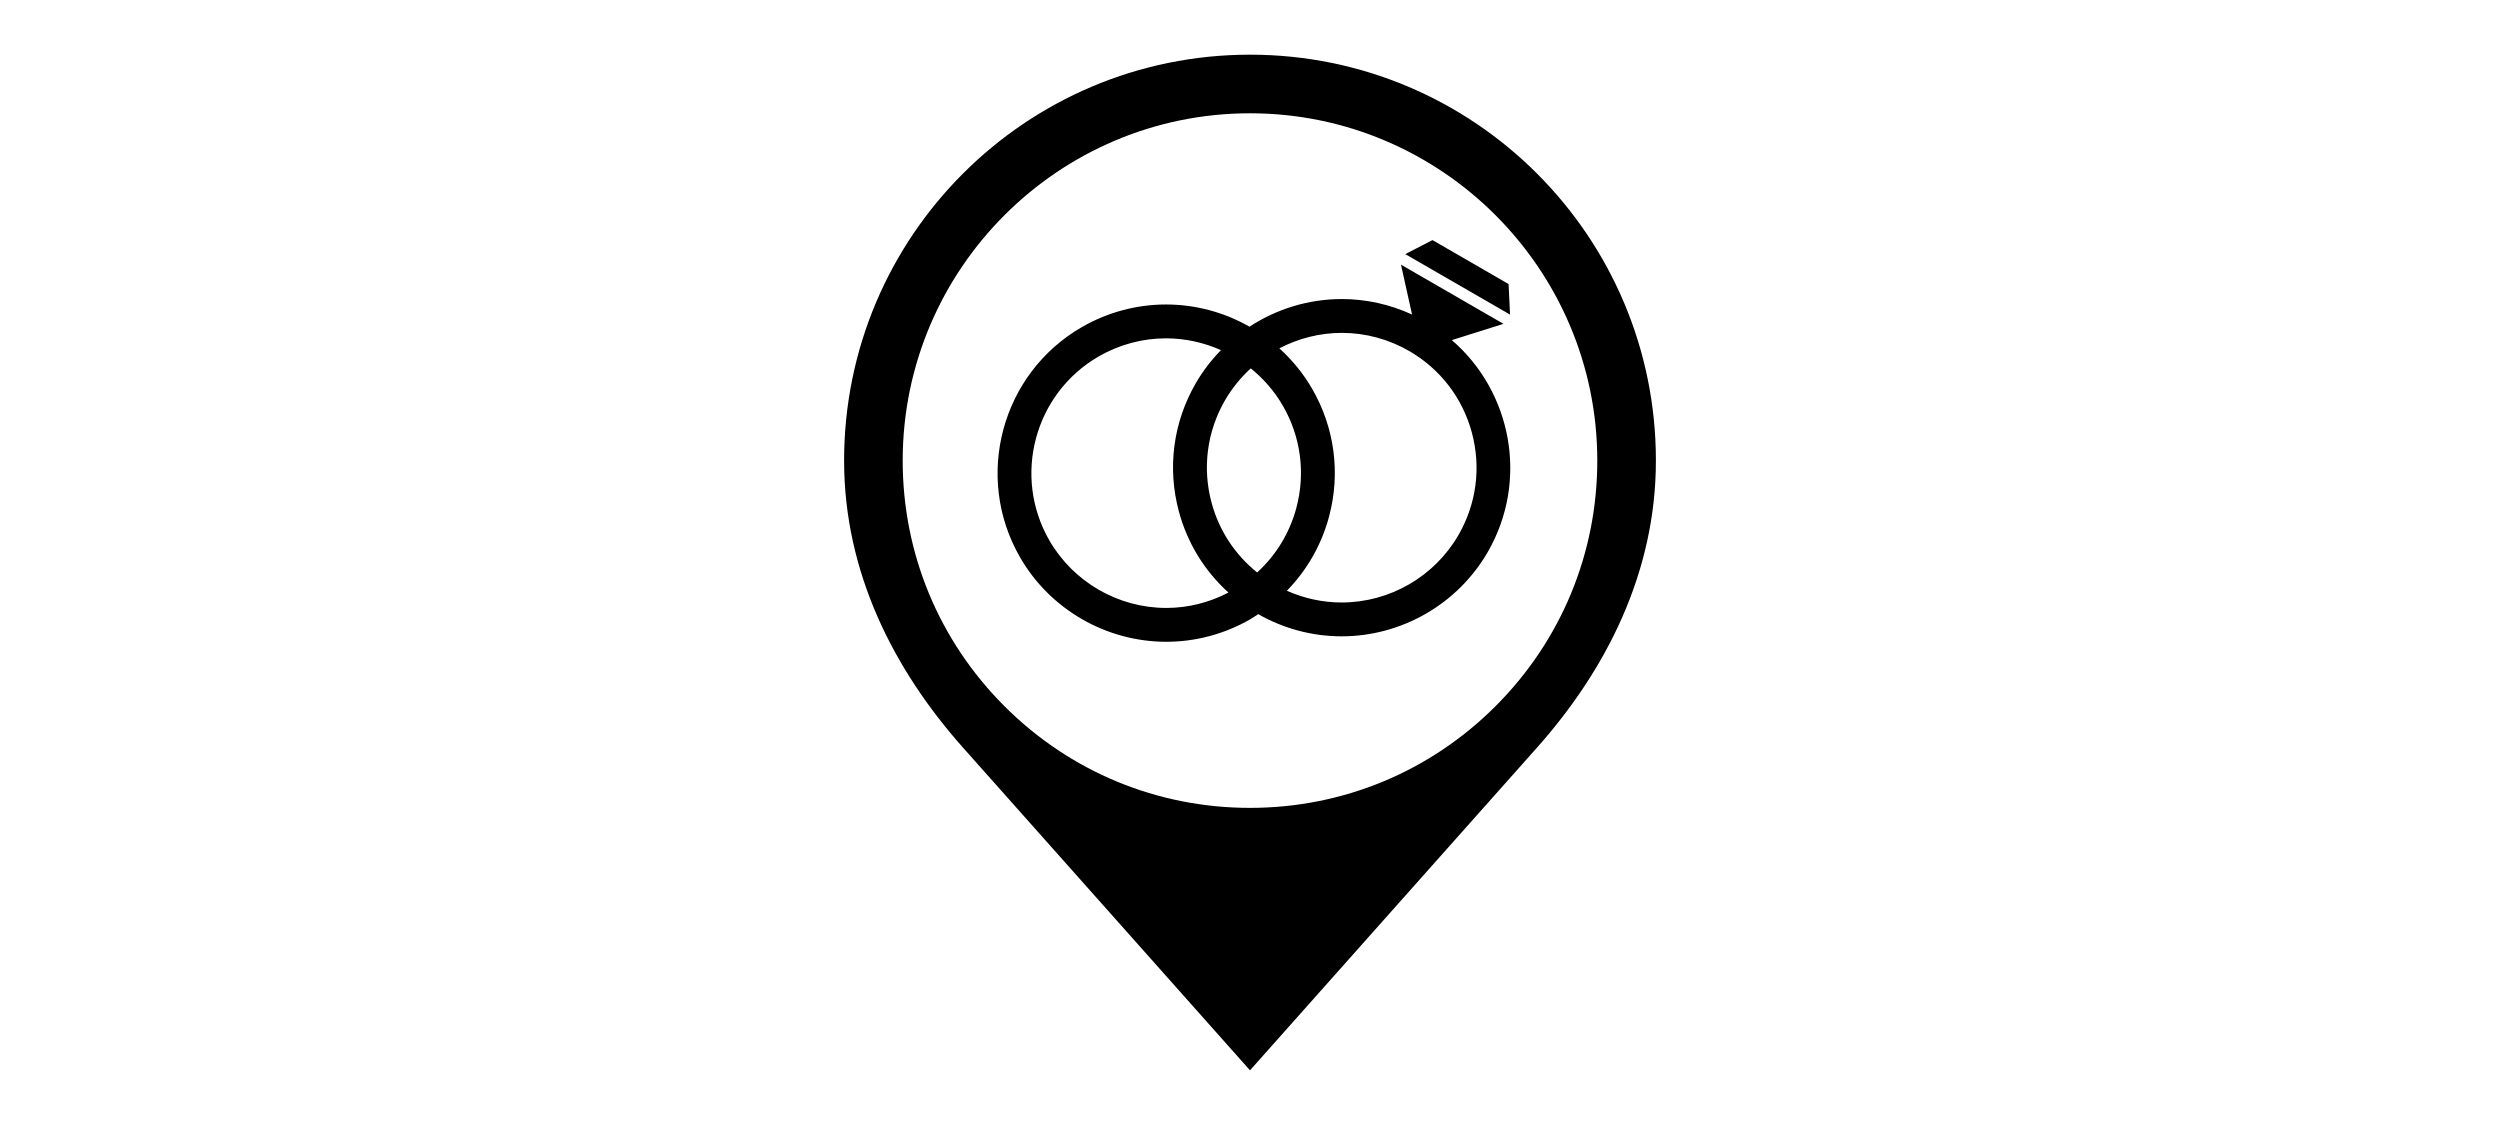 <?xml version="1.0" ?><!DOCTYPE svg  PUBLIC '-//W3C//DTD SVG 1.1//EN'  'http://www.w3.org/Graphics/SVG/1.1/DTD/svg11.dtd'><svg enable-background="new 0 0 100 100" height="45px" id="Layer_1" version="1.1" viewBox="0 0 100 100" width="100px" xml:space="preserve" xmlns="http://www.w3.org/2000/svg" xmlns:xlink="http://www.w3.org/1999/xlink"><g><path clip-rule="evenodd" d="M50,4.86c-19.928,0-36.08,16.154-36.08,36.08c0,9.963,4.432,18.612,10.567,25.513   L50,95.14l25.513-28.686c6.135-6.901,10.567-15.55,10.567-25.514C86.08,21.014,69.926,4.86,50,4.86z M71.828,62.769   C65.998,68.6,58.246,71.811,50,71.811c-8.247,0-16-3.211-21.83-9.042c-5.83-5.832-9.042-13.583-9.042-21.828   C19.129,23.918,32.977,10.07,50,10.07c17.021,0,30.87,13.849,30.87,30.871C80.87,49.185,77.659,56.938,71.828,62.769z" fill-rule="evenodd"/><path clip-rule="evenodd" d="M67.941,30.232c0.766-0.241,1.532-0.482,2.298-0.724   c0.763-0.241,1.527-0.481,2.292-0.722l-9.11-5.26c0.173,0.781,0.346,1.563,0.52,2.345c0.153,0.695,0.309,1.391,0.464,2.087   c-1.957-0.899-4.087-1.377-6.239-1.377c-2.96,0-5.806,0.884-8.211,2.456c-2.228-1.269-4.779-1.972-7.42-1.972   c-2.617,0-5.204,0.695-7.482,2.01c-7.157,4.133-9.618,13.317-5.486,20.475c2.669,4.624,7.648,7.497,12.993,7.497   c2.617,0,5.204-0.696,7.482-2.011c0.238-0.139,0.461-0.296,0.689-0.445c2.26,1.289,4.821,1.972,7.411,1.972   c5.344,0,10.322-2.872,12.992-7.496C74.785,42.741,73.28,34.837,67.941,30.232z M52.922,36.066c1.6,2.771,2.023,5.999,1.196,9.09   c-0.6,2.239-1.812,4.205-3.483,5.73c-1.968-1.582-3.389-3.729-4.054-6.213c-0.828-3.091-0.403-6.319,1.197-9.091   c0.62-1.072,1.398-2.022,2.29-2.837C51.199,33.656,52.175,34.773,52.922,36.066z M32.171,48.046   c-3.303-5.721-1.336-13.063,4.384-16.365c1.821-1.052,3.889-1.607,5.978-1.607c1.709,0,3.369,0.373,4.886,1.05   c-0.859,0.88-1.619,1.867-2.247,2.955c-2.002,3.467-2.534,7.506-1.498,11.374c0.757,2.825,2.292,5.305,4.411,7.219   c-1.709,0.893-3.607,1.367-5.527,1.367C38.286,54.038,34.305,51.742,32.171,48.046z M68.527,47.563   c-2.134,3.696-6.113,5.992-10.387,5.992c-1.674,0-3.332-0.362-4.861-1.044c1.773-1.816,3.068-4.057,3.744-6.576   c1.037-3.867,0.505-7.906-1.497-11.373c-0.786-1.363-1.778-2.568-2.915-3.598c1.689-0.884,3.589-1.375,5.554-1.375   c2.089,0,4.156,0.556,5.978,1.608c2.771,1.6,4.754,4.183,5.582,7.274C70.553,41.563,70.128,44.791,68.527,47.563z" fill-rule="evenodd"/><path clip-rule="evenodd" d="M73.065,26.906c-0.025-0.552-0.053-1.104-0.08-1.657   c-1.129-0.651-2.257-1.303-3.384-1.954s-2.255-1.302-3.381-1.953c-0.492,0.253-0.982,0.507-1.475,0.76   c-0.314,0.162-0.63,0.324-0.943,0.486l9.313,5.377C73.1,27.613,73.083,27.259,73.065,26.906z" fill-rule="evenodd"/><polygon clip-rule="evenodd" fill-rule="evenodd" points="63.275,22.861 63.271,22.862 63.273,22.863  "/><path clip-rule="evenodd" d="M73.145,28.562l-0.022,0.039c0.02-0.006,0.038-0.012,0.058-0.018   C73.168,28.576,73.156,28.569,73.145,28.562z" fill-rule="evenodd"/></g></svg>
